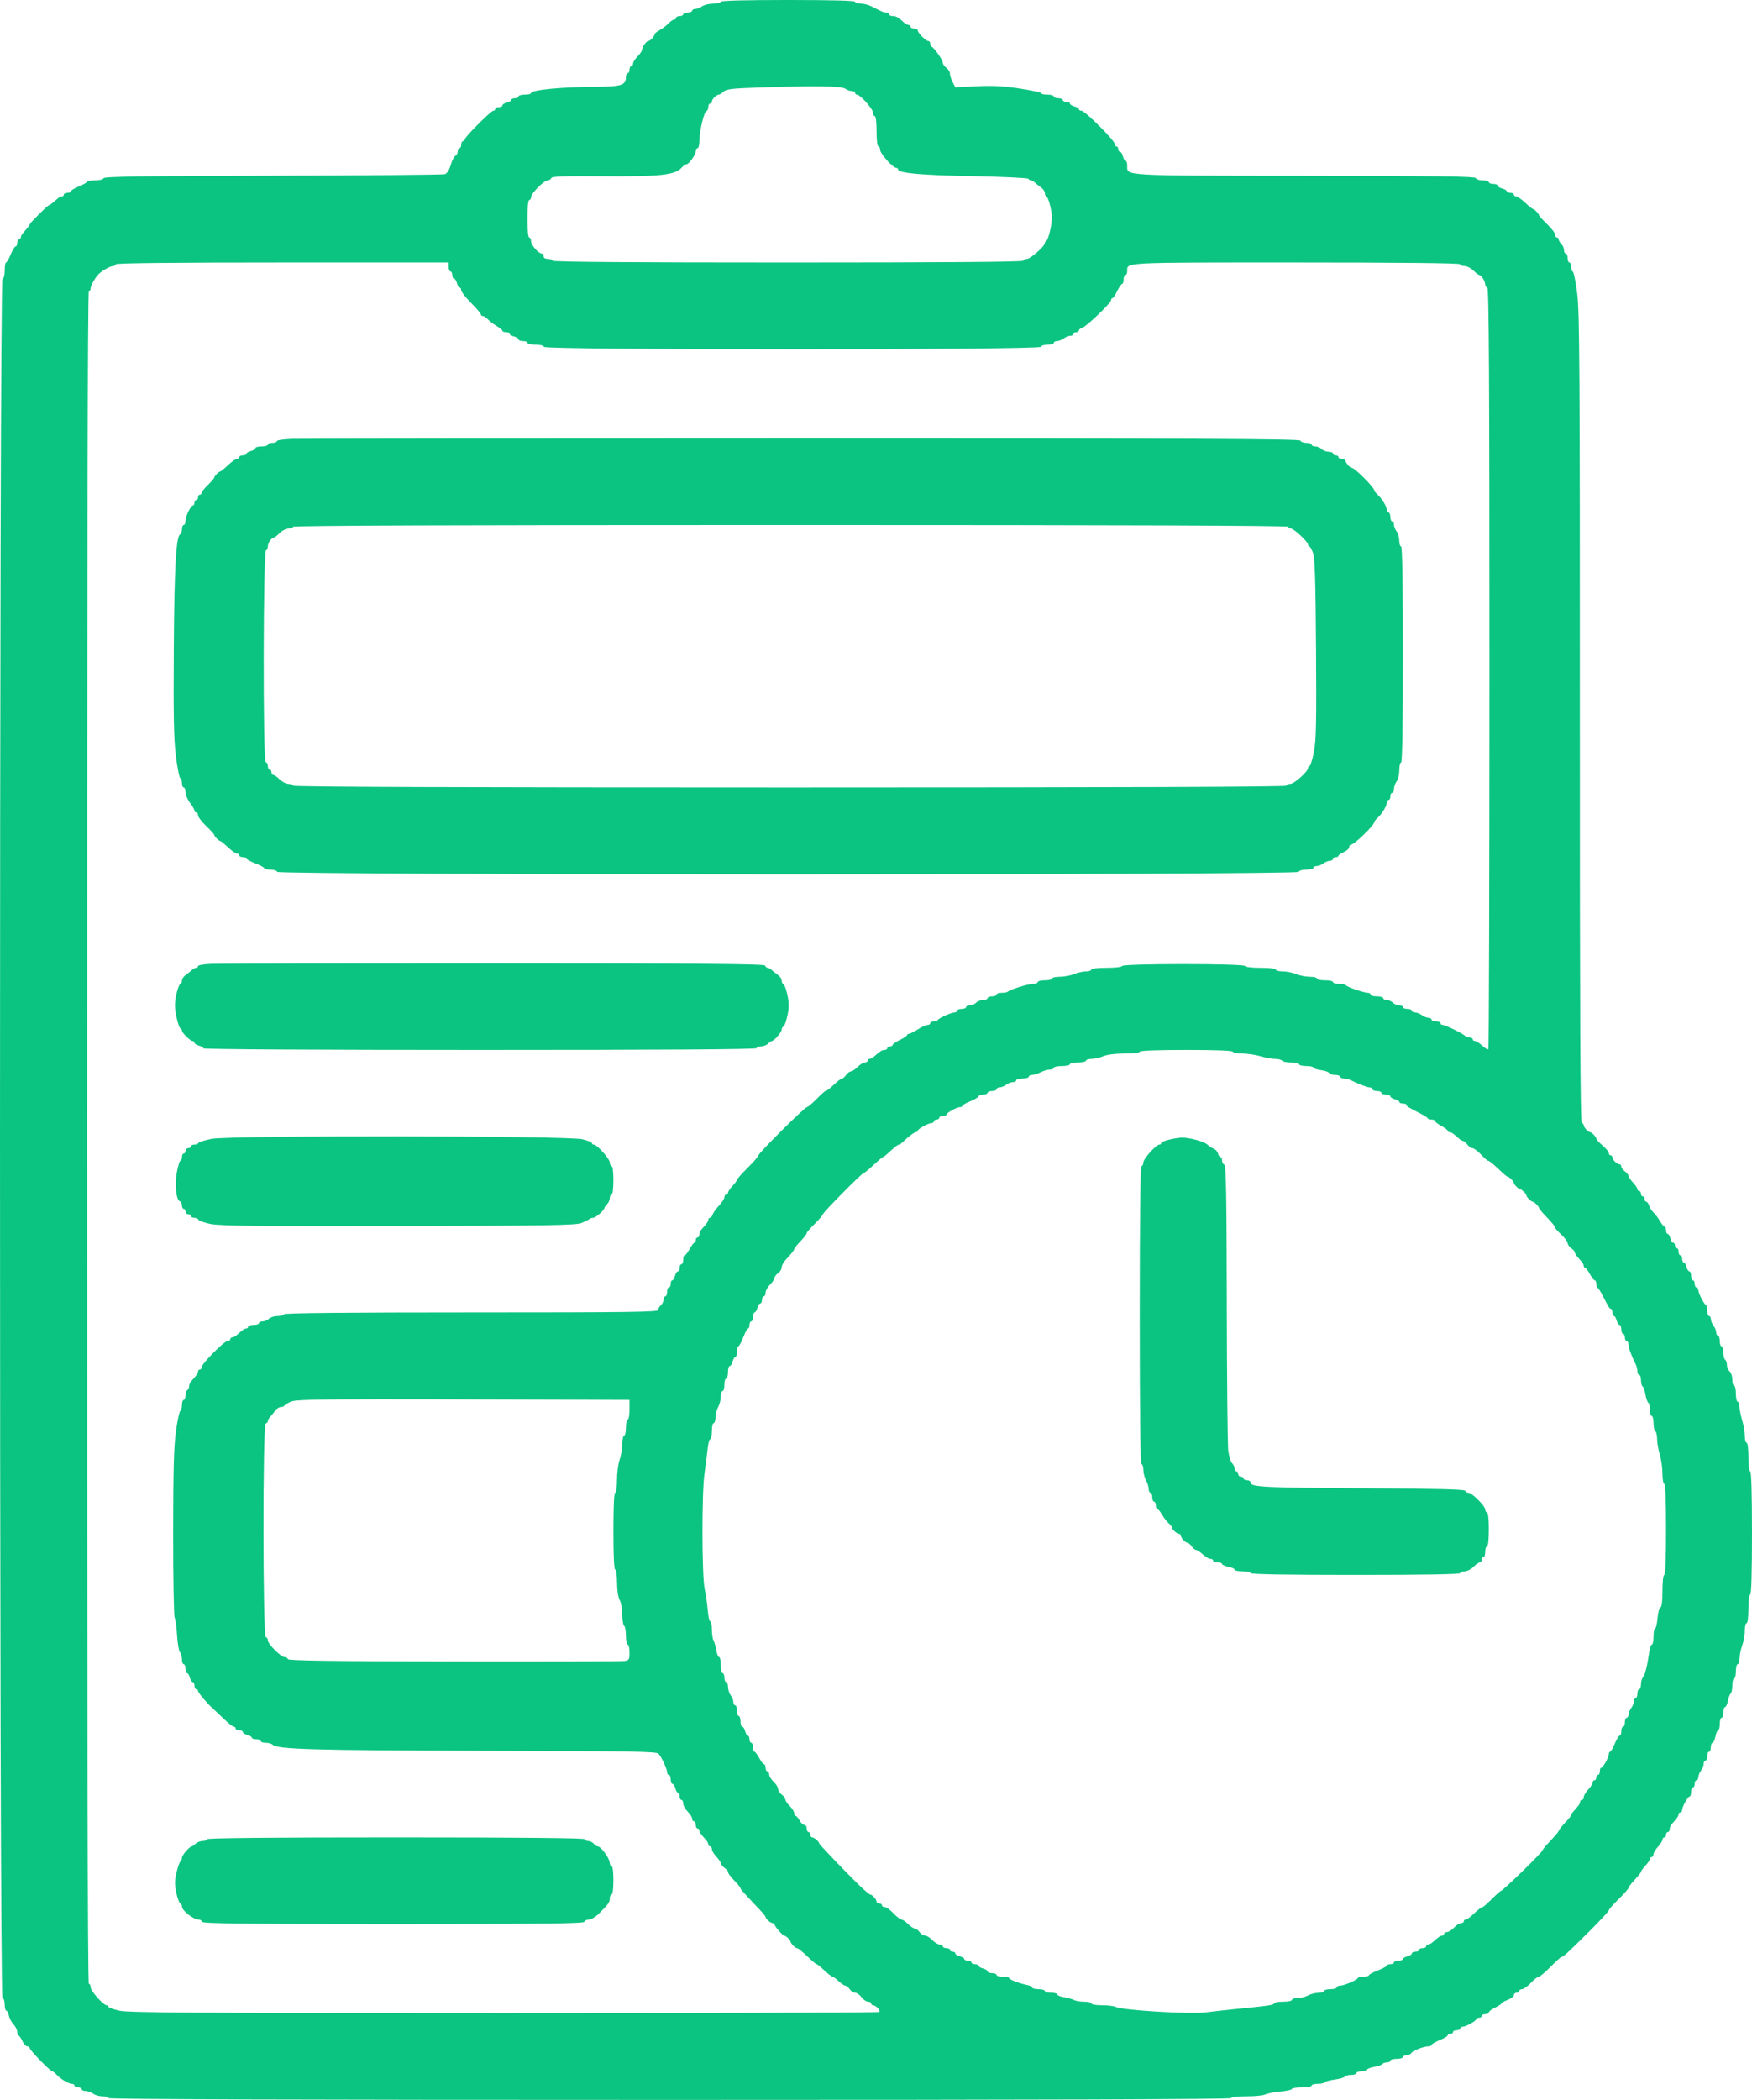 <svg width="121" height="145" viewBox="0 0 121 145" fill="none" xmlns="http://www.w3.org/2000/svg">
<path fill-rule="evenodd" clip-rule="evenodd" d="M49.782 0.123C49.782 0.191 49.545 0.248 49.257 0.251C48.968 0.253 48.623 0.336 48.491 0.435C48.359 0.535 48.151 0.616 48.028 0.616C47.904 0.616 47.804 0.672 47.804 0.74C47.804 0.808 47.665 0.863 47.495 0.863C47.325 0.863 47.186 0.919 47.186 0.986C47.186 1.054 47.074 1.11 46.938 1.11C46.802 1.11 46.691 1.165 46.691 1.233C46.691 1.301 46.628 1.356 46.551 1.356C46.473 1.356 46.292 1.481 46.148 1.634C46.003 1.786 45.733 1.99 45.546 2.086C45.36 2.182 45.207 2.311 45.207 2.372C45.207 2.504 44.892 2.836 44.766 2.836C44.638 2.836 44.35 3.241 44.346 3.427C44.343 3.515 44.203 3.726 44.033 3.895C43.863 4.065 43.724 4.284 43.724 4.383C43.724 4.481 43.668 4.562 43.6 4.562C43.532 4.562 43.476 4.673 43.476 4.809C43.476 4.944 43.421 5.055 43.353 5.055C43.285 5.055 43.229 5.17 43.229 5.311C43.229 5.883 42.934 5.979 41.136 5.992C38.747 6.009 36.676 6.211 36.676 6.426C36.676 6.486 36.481 6.535 36.243 6.535C36.005 6.535 35.81 6.59 35.81 6.658C35.81 6.726 35.699 6.781 35.563 6.781C35.427 6.781 35.316 6.831 35.316 6.891C35.316 6.952 35.177 7.036 35.007 7.079C34.837 7.121 34.698 7.211 34.698 7.277C34.698 7.344 34.586 7.398 34.45 7.398C34.314 7.398 34.203 7.453 34.203 7.521C34.203 7.589 34.144 7.645 34.072 7.645C33.908 7.645 32.101 9.457 32.101 9.621C32.101 9.687 32.046 9.741 31.978 9.741C31.91 9.741 31.854 9.852 31.854 9.987C31.854 10.123 31.798 10.234 31.73 10.234C31.662 10.234 31.607 10.339 31.607 10.467C31.607 10.596 31.537 10.727 31.452 10.76C31.367 10.793 31.223 11.074 31.131 11.385C31.025 11.743 30.875 11.979 30.724 12.027C30.592 12.069 25.246 12.115 18.844 12.13C9.898 12.15 7.193 12.191 7.155 12.305C7.126 12.391 6.875 12.453 6.559 12.453C6.259 12.453 6.012 12.495 6.012 12.546C6.012 12.597 5.762 12.741 5.456 12.866C5.15 12.992 4.9 13.144 4.9 13.205C4.9 13.266 4.789 13.316 4.653 13.316C4.517 13.316 4.405 13.372 4.405 13.44C4.405 13.507 4.346 13.563 4.273 13.563C4.2 13.563 4.063 13.632 3.968 13.717C3.61 14.037 3.425 14.179 3.366 14.179C3.286 14.179 2.056 15.405 2.056 15.485C2.056 15.544 1.913 15.729 1.593 16.086C1.507 16.181 1.438 16.317 1.438 16.39C1.438 16.463 1.382 16.522 1.314 16.522C1.246 16.522 1.191 16.633 1.191 16.769C1.191 16.904 1.141 17.015 1.079 17.015C1.018 17.015 0.865 17.265 0.739 17.57C0.614 17.875 0.469 18.124 0.418 18.125C0.367 18.125 0.325 18.37 0.325 18.67C0.325 18.996 0.263 19.235 0.171 19.265C-0.057 19.341 -0.057 137.866 0.171 137.941C0.256 137.969 0.325 138.182 0.325 138.414C0.325 138.646 0.374 138.835 0.433 138.835C0.493 138.835 0.572 138.988 0.61 139.174C0.648 139.361 0.794 139.636 0.935 139.785C1.076 139.935 1.191 140.171 1.191 140.309C1.191 140.448 1.233 140.561 1.284 140.561C1.336 140.561 1.451 140.728 1.542 140.931C1.632 141.135 1.785 141.301 1.881 141.301C1.977 141.301 2.056 141.358 2.056 141.428C2.056 141.568 3.476 143.027 3.612 143.027C3.658 143.027 3.786 143.126 3.896 143.246C4.177 143.553 4.732 143.89 4.957 143.89C5.062 143.89 5.147 143.946 5.147 144.014C5.147 144.081 5.258 144.137 5.395 144.137C5.531 144.137 5.642 144.192 5.642 144.26C5.642 144.328 5.767 144.385 5.92 144.387C6.073 144.39 6.306 144.473 6.438 144.572C6.57 144.672 6.862 144.753 7.087 144.753C7.312 144.753 7.496 144.809 7.496 144.877C7.496 144.959 20.5 145 46.258 145C72.017 145 85.02 144.959 85.02 144.877C85.02 144.804 85.456 144.753 86.079 144.753C86.662 144.753 87.246 144.696 87.378 144.625C87.51 144.555 87.979 144.464 88.421 144.423C88.862 144.382 89.224 144.3 89.224 144.242C89.224 144.184 89.53 144.137 89.904 144.137C90.278 144.137 90.584 144.081 90.584 144.014C90.584 143.946 90.775 143.89 91.01 143.89C91.243 143.89 91.465 143.842 91.501 143.783C91.538 143.724 91.845 143.64 92.183 143.595C92.522 143.55 92.833 143.459 92.874 143.394C92.914 143.328 93.111 143.274 93.311 143.274C93.511 143.274 93.675 143.218 93.675 143.151C93.675 143.083 93.842 143.027 94.046 143.027C94.25 143.027 94.417 142.977 94.417 142.915C94.417 142.853 94.639 142.765 94.911 142.719C95.183 142.673 95.436 142.585 95.475 142.523C95.513 142.461 95.652 142.411 95.784 142.411C95.916 142.411 96.024 142.355 96.024 142.287C96.024 142.22 96.219 142.164 96.457 142.164C96.695 142.164 96.89 142.109 96.89 142.041C96.89 141.973 96.998 141.918 97.131 141.918C97.263 141.918 97.416 141.848 97.471 141.763C97.579 141.593 98.331 141.301 98.66 141.301C98.775 141.301 98.868 141.257 98.868 141.203C98.868 141.149 99.118 141.002 99.424 140.876C99.73 140.75 99.981 140.6 99.981 140.543C99.981 140.485 100.064 140.438 100.166 140.438C100.268 140.438 100.352 140.382 100.352 140.315C100.352 140.247 100.463 140.191 100.599 140.191C100.735 140.191 100.846 140.136 100.846 140.068C100.846 140 100.925 139.945 101.022 139.945C101.242 139.945 101.957 139.545 101.958 139.421C101.959 139.37 102.043 139.328 102.145 139.328C102.247 139.328 102.33 139.273 102.33 139.205C102.33 139.137 102.441 139.082 102.577 139.082C102.713 139.082 102.825 139.025 102.825 138.956C102.825 138.887 103.019 138.738 103.257 138.625C103.495 138.512 103.69 138.385 103.69 138.342C103.69 138.299 103.885 138.188 104.123 138.095C104.361 138.002 104.556 137.853 104.556 137.764C104.556 137.675 104.639 137.602 104.741 137.602C104.843 137.602 104.927 137.547 104.927 137.479C104.927 137.411 105.014 137.355 105.12 137.355C105.227 137.355 105.498 137.161 105.722 136.924C105.947 136.687 106.194 136.492 106.273 136.492C106.351 136.492 106.717 136.187 107.085 135.814C107.453 135.441 107.788 135.136 107.829 135.136C107.955 135.136 108.233 134.882 109.698 133.427C110.474 132.657 111.109 131.975 111.109 131.912C111.109 131.848 111.415 131.498 111.789 131.134C112.163 130.77 112.469 130.423 112.469 130.364C112.469 130.304 112.663 130.05 112.901 129.798C113.139 129.546 113.334 129.298 113.334 129.247C113.334 129.196 113.473 129.004 113.643 128.821C113.813 128.638 113.952 128.431 113.952 128.36C113.952 128.289 114.008 128.231 114.076 128.231C114.144 128.231 114.2 128.146 114.2 128.041C114.2 127.936 114.339 127.701 114.509 127.518C114.679 127.335 114.818 127.116 114.818 127.03C114.818 126.945 114.874 126.875 114.942 126.875C115.01 126.875 115.065 126.792 115.065 126.69C115.065 126.588 115.121 126.505 115.189 126.505C115.257 126.505 115.312 126.418 115.312 126.311C115.312 126.205 115.382 126.04 115.467 125.946C115.834 125.538 115.931 125.398 115.931 125.277C115.931 125.207 115.986 125.149 116.054 125.149C116.122 125.149 116.178 125.07 116.178 124.974C116.178 124.754 116.579 124.041 116.703 124.04C116.754 124.039 116.796 123.9 116.796 123.731C116.796 123.561 116.852 123.423 116.92 123.423C116.988 123.423 117.043 123.312 117.043 123.176C117.043 123.04 117.099 122.929 117.167 122.929C117.235 122.929 117.292 122.832 117.295 122.714C117.297 122.595 117.38 122.39 117.48 122.259C117.58 122.127 117.662 121.919 117.662 121.796C117.662 121.674 117.717 121.573 117.785 121.573C117.853 121.573 117.909 121.434 117.909 121.265C117.909 121.095 117.965 120.957 118.033 120.957C118.101 120.957 118.156 120.818 118.156 120.648C118.156 120.479 118.209 120.34 118.274 120.34C118.339 120.34 118.429 120.146 118.474 119.909C118.518 119.671 118.604 119.477 118.665 119.477C118.725 119.477 118.774 119.283 118.774 119.045C118.774 118.808 118.83 118.614 118.898 118.614C118.966 118.614 119.022 118.447 119.022 118.244C119.022 118.041 119.075 117.874 119.14 117.874C119.205 117.874 119.294 117.679 119.339 117.441C119.384 117.203 119.47 116.978 119.53 116.941C119.591 116.904 119.64 116.655 119.64 116.387C119.64 116.12 119.696 115.901 119.764 115.901C119.832 115.901 119.887 115.679 119.887 115.408C119.887 115.137 119.943 114.915 120.011 114.915C120.079 114.915 120.137 114.735 120.14 114.514C120.143 114.294 120.226 113.892 120.324 113.62C120.421 113.349 120.503 112.891 120.504 112.603C120.505 112.315 120.561 112.079 120.629 112.079C120.701 112.079 120.753 111.668 120.753 111.093C120.753 110.517 120.804 110.106 120.876 110.106C120.956 110.106 121 108.606 121 105.852C121 103.099 120.956 101.599 120.876 101.599C120.804 101.599 120.753 101.188 120.753 100.612C120.753 100.037 120.701 99.626 120.629 99.626C120.561 99.626 120.505 99.413 120.505 99.152C120.505 98.892 120.423 98.406 120.321 98.073C120.22 97.74 120.137 97.316 120.136 97.129C120.135 96.942 120.079 96.79 120.011 96.79C119.943 96.79 119.887 96.54 119.887 96.235C119.887 95.93 119.832 95.68 119.764 95.68C119.696 95.68 119.64 95.493 119.64 95.264C119.64 95.035 119.556 94.778 119.454 94.694C119.352 94.609 119.269 94.412 119.269 94.255C119.269 94.097 119.213 93.934 119.145 93.892C119.077 93.85 119.022 93.625 119.022 93.392C119.022 93.159 118.966 92.968 118.898 92.968C118.83 92.968 118.774 92.801 118.774 92.598C118.774 92.394 118.719 92.228 118.651 92.228C118.583 92.228 118.527 92.127 118.527 92.005C118.527 91.882 118.445 91.674 118.346 91.543C118.246 91.411 118.162 91.206 118.16 91.087C118.158 90.969 118.101 90.872 118.033 90.872C117.965 90.872 117.909 90.71 117.909 90.512C117.909 90.314 117.867 90.134 117.816 90.111C117.682 90.052 117.291 89.28 117.291 89.074C117.291 88.978 117.235 88.899 117.167 88.899C117.099 88.899 117.043 88.788 117.043 88.652C117.043 88.517 116.988 88.406 116.92 88.406C116.852 88.406 116.796 88.267 116.796 88.097C116.796 87.928 116.742 87.789 116.675 87.789C116.608 87.789 116.519 87.65 116.476 87.481C116.433 87.311 116.349 87.173 116.288 87.173C116.228 87.173 116.178 87.062 116.178 86.926C116.178 86.79 116.122 86.679 116.054 86.679C115.986 86.679 115.931 86.569 115.931 86.433C115.931 86.297 115.875 86.186 115.807 86.186C115.739 86.186 115.683 86.103 115.683 86.001C115.683 85.9 115.629 85.816 115.562 85.816C115.495 85.816 115.406 85.678 115.363 85.508C115.321 85.338 115.236 85.2 115.175 85.2C115.115 85.2 115.065 85.089 115.065 84.953C115.065 84.818 115.022 84.707 114.968 84.707C114.915 84.707 114.766 84.526 114.637 84.306C114.508 84.085 114.309 83.822 114.195 83.72C114.081 83.618 113.948 83.41 113.9 83.258C113.852 83.105 113.76 82.98 113.697 82.98C113.633 82.98 113.581 82.897 113.581 82.796C113.581 82.694 113.526 82.611 113.458 82.611C113.39 82.611 113.334 82.527 113.334 82.426C113.334 82.324 113.279 82.241 113.211 82.241C113.143 82.241 113.087 82.183 113.087 82.112C113.087 82.041 112.948 81.834 112.778 81.651C112.608 81.468 112.469 81.261 112.469 81.19C112.469 81.12 112.357 80.982 112.221 80.884C112.085 80.787 111.974 80.636 111.974 80.549C111.974 80.462 111.915 80.391 111.842 80.391C111.67 80.391 111.356 80.078 111.356 79.907C111.356 79.834 111.3 79.775 111.232 79.775C111.164 79.775 111.109 79.705 111.109 79.619C111.109 79.534 110.915 79.298 110.679 79.095C110.442 78.893 110.247 78.681 110.246 78.625C110.243 78.504 109.923 78.172 109.81 78.172C109.686 78.172 109.378 77.833 109.378 77.698C109.378 77.631 109.316 77.555 109.242 77.531C109.143 77.498 109.107 69.779 109.111 49.624C109.115 25.579 109.09 21.56 108.93 20.283C108.828 19.469 108.692 18.785 108.628 18.762C108.564 18.739 108.512 18.587 108.512 18.423C108.512 18.259 108.456 18.125 108.388 18.125C108.32 18.125 108.265 17.986 108.265 17.817C108.265 17.647 108.209 17.509 108.141 17.509C108.073 17.509 108.018 17.401 108.018 17.271C108.018 17.14 107.934 16.95 107.832 16.848C107.73 16.746 107.647 16.604 107.647 16.531C107.647 16.458 107.591 16.399 107.523 16.399C107.455 16.399 107.399 16.309 107.399 16.199C107.399 16.089 107.149 15.76 106.843 15.468C106.537 15.175 106.287 14.901 106.287 14.857C106.287 14.759 105.959 14.426 105.863 14.426C105.824 14.426 105.586 14.232 105.334 13.995C105.081 13.757 104.803 13.563 104.715 13.563C104.627 13.563 104.556 13.507 104.556 13.44C104.556 13.372 104.444 13.316 104.308 13.316C104.172 13.316 104.061 13.267 104.061 13.206C104.061 13.146 103.922 13.062 103.752 13.019C103.582 12.976 103.443 12.887 103.443 12.821C103.443 12.754 103.304 12.7 103.134 12.7C102.964 12.7 102.825 12.644 102.825 12.576C102.825 12.509 102.634 12.453 102.402 12.453C102.17 12.453 101.957 12.384 101.929 12.3C101.888 12.18 99.371 12.145 90.141 12.137C77.335 12.126 77.849 12.155 77.849 11.437C77.849 11.25 77.799 11.097 77.739 11.097C77.678 11.097 77.593 10.958 77.551 10.789C77.508 10.619 77.419 10.48 77.352 10.48C77.285 10.48 77.231 10.397 77.231 10.296C77.231 10.194 77.175 10.111 77.107 10.111C77.039 10.111 76.983 10.031 76.983 9.934C76.983 9.7 74.929 7.645 74.694 7.645C74.593 7.645 74.51 7.595 74.51 7.535C74.51 7.474 74.371 7.39 74.201 7.347C74.031 7.305 73.892 7.215 73.892 7.149C73.892 7.082 73.781 7.028 73.645 7.028C73.509 7.028 73.398 6.973 73.398 6.905C73.398 6.837 73.259 6.781 73.089 6.781C72.919 6.781 72.779 6.726 72.779 6.658C72.779 6.59 72.585 6.535 72.347 6.535C72.109 6.535 71.914 6.491 71.914 6.437C71.914 6.383 71.239 6.236 70.413 6.111C69.277 5.938 68.555 5.9 67.446 5.956L65.979 6.029L65.794 5.672C65.692 5.475 65.608 5.213 65.608 5.089C65.608 4.965 65.497 4.783 65.361 4.685C65.225 4.588 65.114 4.428 65.114 4.331C65.114 4.15 64.523 3.301 64.346 3.226C64.292 3.204 64.248 3.107 64.248 3.011C64.248 2.914 64.19 2.836 64.119 2.836C63.951 2.836 63.383 2.269 63.383 2.102C63.383 2.031 63.271 1.973 63.135 1.973C62.999 1.973 62.888 1.917 62.888 1.849C62.888 1.782 62.829 1.726 62.756 1.726C62.683 1.726 62.546 1.657 62.451 1.572C62.011 1.178 61.893 1.11 61.657 1.11C61.518 1.11 61.404 1.054 61.404 0.986C61.404 0.919 61.32 0.863 61.217 0.863C61.029 0.863 60.927 0.821 60.211 0.449C59.996 0.338 59.648 0.247 59.438 0.247C59.227 0.247 59.055 0.191 59.055 0.123C59.055 0.043 57.427 0 54.419 0C51.41 0 49.782 0.043 49.782 0.123ZM58.372 6.123C58.506 6.214 58.715 6.288 58.836 6.288C58.956 6.288 59.055 6.344 59.055 6.412C59.055 6.479 59.113 6.535 59.184 6.535C59.409 6.535 60.292 7.522 60.292 7.773C60.292 7.906 60.347 8.014 60.415 8.014C60.488 8.014 60.539 8.446 60.539 9.062C60.539 9.679 60.59 10.111 60.663 10.111C60.731 10.111 60.786 10.219 60.786 10.352C60.786 10.604 61.669 11.59 61.894 11.59C61.965 11.59 62.023 11.636 62.023 11.692C62.023 11.952 63.54 12.092 67.14 12.163C69.256 12.205 71.005 12.287 71.028 12.346C71.051 12.405 71.124 12.453 71.191 12.453C71.258 12.453 71.386 12.523 71.475 12.607C71.564 12.692 71.754 12.843 71.899 12.943C72.043 13.043 72.161 13.218 72.161 13.333C72.161 13.448 72.217 13.561 72.285 13.584C72.353 13.606 72.476 13.943 72.558 14.332C72.675 14.892 72.673 15.199 72.547 15.811C72.46 16.236 72.337 16.602 72.275 16.625C72.212 16.648 72.161 16.719 72.161 16.784C72.161 17 71.165 17.878 70.92 17.878C70.787 17.878 70.678 17.934 70.678 18.002C70.678 18.083 65.175 18.125 54.419 18.125C43.662 18.125 38.16 18.083 38.16 18.002C38.16 17.934 38.021 17.878 37.851 17.878C37.658 17.878 37.541 17.808 37.541 17.694C37.541 17.592 37.483 17.509 37.412 17.509C37.187 17.509 36.676 16.913 36.676 16.651C36.676 16.512 36.62 16.399 36.552 16.399C36.478 16.399 36.429 15.885 36.429 15.104C36.429 14.323 36.478 13.809 36.552 13.809C36.62 13.809 36.676 13.72 36.676 13.61C36.676 13.357 37.574 12.453 37.826 12.453C37.93 12.453 38.039 12.384 38.067 12.299C38.107 12.18 38.925 12.151 41.694 12.171C45.549 12.2 46.634 12.082 47.064 11.588C47.181 11.453 47.336 11.344 47.408 11.344C47.583 11.344 48.051 10.679 48.051 10.431C48.051 10.322 48.107 10.234 48.175 10.234C48.243 10.234 48.3 9.998 48.303 9.71C48.308 9.039 48.622 7.722 48.789 7.667C48.859 7.643 48.917 7.518 48.917 7.388C48.917 7.258 48.972 7.151 49.04 7.151C49.108 7.151 49.164 7.092 49.164 7.019C49.164 6.853 49.477 6.535 49.641 6.535C49.709 6.535 49.858 6.441 49.973 6.327C50.147 6.154 50.554 6.106 52.424 6.042C56.236 5.912 58.098 5.937 58.372 6.123ZM30.988 18.433C30.988 18.603 31.044 18.741 31.112 18.741C31.18 18.741 31.236 18.852 31.236 18.988C31.236 19.124 31.29 19.235 31.357 19.235C31.424 19.235 31.513 19.373 31.556 19.543C31.599 19.712 31.683 19.851 31.744 19.851C31.804 19.851 31.854 19.937 31.854 20.041C31.854 20.146 32.16 20.539 32.534 20.915C32.908 21.291 33.214 21.65 33.214 21.712C33.214 21.773 33.277 21.824 33.354 21.824C33.431 21.824 33.584 21.925 33.694 22.049C33.804 22.172 34.075 22.378 34.296 22.507C34.517 22.635 34.698 22.784 34.698 22.837C34.698 22.89 34.809 22.934 34.945 22.934C35.081 22.934 35.192 22.983 35.192 23.044C35.192 23.104 35.331 23.188 35.501 23.231C35.671 23.273 35.81 23.363 35.81 23.429C35.81 23.496 35.95 23.55 36.12 23.55C36.29 23.55 36.429 23.606 36.429 23.674C36.429 23.741 36.675 23.797 36.975 23.797C37.302 23.797 37.542 23.859 37.572 23.951C37.647 24.173 71.811 24.168 71.885 23.946C71.912 23.864 72.125 23.797 72.357 23.797C72.589 23.797 72.779 23.741 72.779 23.674C72.779 23.606 72.88 23.55 73.003 23.55C73.126 23.55 73.335 23.469 73.467 23.369C73.599 23.27 73.804 23.186 73.923 23.184C74.042 23.182 74.14 23.125 74.14 23.057C74.14 22.989 74.223 22.934 74.325 22.934C74.427 22.934 74.51 22.882 74.51 22.819C74.51 22.755 74.62 22.669 74.754 22.627C75.048 22.534 76.736 20.915 76.736 20.725C76.736 20.651 76.778 20.59 76.829 20.59C76.88 20.589 77.028 20.367 77.158 20.096C77.288 19.826 77.441 19.605 77.498 19.605C77.555 19.605 77.602 19.466 77.602 19.296C77.602 19.127 77.657 18.988 77.725 18.988C77.793 18.988 77.849 18.873 77.849 18.733C77.849 18.099 77.355 18.125 89.524 18.125C96.99 18.125 100.846 18.167 100.846 18.248C100.846 18.316 100.983 18.372 101.15 18.372C101.317 18.372 101.592 18.51 101.762 18.68C101.932 18.849 102.11 18.988 102.156 18.988C102.296 18.988 102.569 19.405 102.573 19.625C102.576 19.738 102.642 19.852 102.722 19.879C102.832 19.915 102.867 26.235 102.867 46.15C102.868 60.574 102.834 72.408 102.793 72.45C102.751 72.491 102.561 72.381 102.37 72.204C102.18 72.028 101.953 71.883 101.868 71.883C101.782 71.883 101.712 71.828 101.712 71.76C101.712 71.692 101.605 71.637 101.475 71.637C101.344 71.637 101.219 71.595 101.197 71.544C101.142 71.421 99.833 70.774 99.639 70.774C99.555 70.774 99.486 70.718 99.486 70.65C99.486 70.583 99.347 70.527 99.177 70.527C99.007 70.527 98.868 70.472 98.868 70.404C98.868 70.336 98.771 70.279 98.652 70.277C98.533 70.275 98.327 70.191 98.195 70.092C98.063 69.992 97.855 69.911 97.732 69.911C97.609 69.911 97.508 69.855 97.508 69.787C97.508 69.72 97.369 69.664 97.199 69.664C97.029 69.664 96.89 69.609 96.89 69.541C96.89 69.473 96.775 69.418 96.634 69.418C96.493 69.418 96.294 69.334 96.192 69.233C96.09 69.131 95.899 69.048 95.768 69.048C95.637 69.048 95.53 68.992 95.53 68.924C95.53 68.856 95.335 68.801 95.097 68.801C94.859 68.801 94.664 68.746 94.664 68.678C94.664 68.61 94.574 68.554 94.464 68.554C94.188 68.554 93.004 68.144 92.954 68.03C92.931 67.98 92.722 67.938 92.49 67.938C92.258 67.938 92.068 67.882 92.068 67.815C92.068 67.747 91.817 67.691 91.511 67.691C91.205 67.691 90.955 67.636 90.955 67.568C90.955 67.5 90.731 67.445 90.456 67.445C90.182 67.445 89.758 67.362 89.514 67.26C89.27 67.158 88.854 67.075 88.591 67.075C88.327 67.075 88.111 67.019 88.111 66.951C88.111 66.879 87.682 66.828 87.07 66.828C86.473 66.828 86.012 66.775 85.988 66.703C85.93 66.529 77.558 66.528 77.499 66.702C77.475 66.775 77.016 66.828 76.417 66.828C75.805 66.828 75.376 66.879 75.376 66.951C75.376 67.019 75.207 67.075 75.001 67.075C74.795 67.075 74.426 67.158 74.182 67.26C73.938 67.362 73.495 67.445 73.197 67.445C72.9 67.445 72.656 67.5 72.656 67.568C72.656 67.636 72.433 67.691 72.161 67.691C71.889 67.691 71.667 67.747 71.667 67.815C71.667 67.882 71.514 67.94 71.327 67.942C70.984 67.946 69.752 68.327 69.604 68.475C69.56 68.519 69.366 68.554 69.173 68.554C68.981 68.554 68.823 68.61 68.823 68.678C68.823 68.746 68.684 68.801 68.514 68.801C68.344 68.801 68.205 68.856 68.205 68.924C68.205 68.992 68.07 69.048 67.904 69.048C67.739 69.048 67.521 69.131 67.419 69.233C67.317 69.334 67.118 69.418 66.977 69.418C66.836 69.418 66.721 69.473 66.721 69.541C66.721 69.609 66.582 69.664 66.412 69.664C66.242 69.664 66.103 69.72 66.103 69.787C66.103 69.855 66.021 69.911 65.922 69.911C65.698 69.911 64.82 70.308 64.763 70.435C64.741 70.486 64.616 70.527 64.485 70.527C64.355 70.527 64.248 70.583 64.248 70.65C64.248 70.718 64.164 70.774 64.06 70.774C63.957 70.774 63.652 70.912 63.383 71.082C63.113 71.252 62.836 71.39 62.767 71.39C62.698 71.39 62.64 71.432 62.639 71.483C62.639 71.534 62.416 71.681 62.145 71.811C61.874 71.941 61.652 72.093 61.652 72.15C61.652 72.207 61.568 72.253 61.466 72.253C61.364 72.253 61.281 72.309 61.281 72.377C61.281 72.445 61.195 72.5 61.09 72.5C60.912 72.5 60.787 72.579 60.358 72.962C60.263 73.047 60.126 73.117 60.053 73.117C59.98 73.117 59.921 73.172 59.921 73.24C59.921 73.308 59.835 73.363 59.73 73.363C59.625 73.363 59.4 73.502 59.23 73.671C59.059 73.841 58.852 73.98 58.768 73.98C58.684 73.98 58.535 74.091 58.437 74.226C58.339 74.362 58.213 74.473 58.157 74.473C58.101 74.473 57.921 74.598 57.757 74.75C57.306 75.171 57.095 75.336 57.009 75.336C56.966 75.336 56.688 75.586 56.391 75.891C56.093 76.196 55.795 76.446 55.729 76.446C55.574 76.446 52.379 79.626 52.379 79.781C52.379 79.845 52.045 80.231 51.637 80.638C51.229 81.045 50.895 81.42 50.895 81.471C50.895 81.523 50.756 81.715 50.586 81.897C50.416 82.08 50.277 82.288 50.277 82.359C50.277 82.429 50.221 82.487 50.153 82.487C50.085 82.487 50.029 82.571 50.029 82.673C50.029 82.776 49.864 83.032 49.662 83.243C49.46 83.453 49.262 83.73 49.221 83.858C49.18 83.986 49.095 84.09 49.032 84.09C48.968 84.09 48.917 84.148 48.917 84.219C48.917 84.34 48.82 84.479 48.453 84.887C48.368 84.982 48.298 85.146 48.298 85.253C48.298 85.359 48.243 85.446 48.175 85.446C48.107 85.446 48.051 85.53 48.051 85.631C48.051 85.733 48.008 85.816 47.956 85.816C47.903 85.816 47.755 86.01 47.627 86.248C47.499 86.485 47.347 86.679 47.29 86.679C47.232 86.679 47.186 86.818 47.186 86.988C47.186 87.157 47.13 87.296 47.062 87.296C46.994 87.296 46.938 87.407 46.938 87.543C46.938 87.678 46.884 87.789 46.817 87.789C46.75 87.789 46.661 87.928 46.618 88.097C46.575 88.267 46.491 88.406 46.43 88.406C46.37 88.406 46.32 88.517 46.32 88.652C46.32 88.788 46.264 88.899 46.196 88.899C46.128 88.899 46.073 89.037 46.073 89.207C46.073 89.377 46.017 89.515 45.949 89.515C45.881 89.515 45.825 89.62 45.825 89.747C45.825 89.874 45.742 90.047 45.64 90.132C45.538 90.216 45.455 90.362 45.455 90.455C45.455 90.598 43.426 90.625 32.534 90.625C24.003 90.625 19.613 90.667 19.613 90.748C19.613 90.816 19.423 90.872 19.189 90.872C18.956 90.872 18.682 90.955 18.58 91.057C18.478 91.158 18.279 91.242 18.138 91.242C17.998 91.242 17.882 91.297 17.882 91.365C17.882 91.433 17.715 91.488 17.512 91.488C17.307 91.488 17.14 91.544 17.14 91.611C17.14 91.679 17.082 91.735 17.012 91.735C16.89 91.735 16.751 91.831 16.341 92.197C16.247 92.282 16.11 92.351 16.037 92.351C15.964 92.351 15.904 92.407 15.904 92.475C15.904 92.542 15.818 92.598 15.712 92.598C15.481 92.598 13.926 94.173 13.926 94.407C13.926 94.497 13.87 94.571 13.802 94.571C13.734 94.571 13.678 94.628 13.678 94.699C13.678 94.82 13.582 94.96 13.215 95.368C13.13 95.462 13.06 95.623 13.06 95.726C13.06 95.828 13.005 95.947 12.937 95.989C12.869 96.03 12.813 96.2 12.813 96.366C12.813 96.531 12.757 96.667 12.689 96.667C12.621 96.667 12.566 96.829 12.566 97.026C12.566 97.224 12.515 97.404 12.453 97.427C12.391 97.45 12.255 98.078 12.152 98.824C12.007 99.871 11.963 101.475 11.96 105.838C11.958 108.949 12.003 111.584 12.061 111.694C12.119 111.804 12.195 112.357 12.229 112.922C12.263 113.488 12.353 114.012 12.428 114.088C12.504 114.163 12.566 114.38 12.566 114.57C12.566 114.76 12.621 114.915 12.689 114.915C12.757 114.915 12.813 115.054 12.813 115.223C12.813 115.393 12.863 115.531 12.923 115.531C12.984 115.531 13.069 115.67 13.111 115.84C13.154 116.009 13.243 116.148 13.31 116.148C13.377 116.148 13.431 116.259 13.431 116.395C13.431 116.53 13.487 116.641 13.555 116.641C13.623 116.641 13.678 116.695 13.678 116.76C13.678 116.873 14.294 117.613 14.643 117.918C14.731 117.996 15.076 118.323 15.409 118.645C15.743 118.967 16.074 119.23 16.145 119.23C16.217 119.23 16.275 119.286 16.275 119.354C16.275 119.422 16.386 119.477 16.522 119.477C16.658 119.477 16.77 119.531 16.77 119.598C16.77 119.664 16.909 119.754 17.079 119.796C17.249 119.839 17.388 119.923 17.388 119.984C17.388 120.044 17.527 120.094 17.697 120.094C17.867 120.094 18.006 120.149 18.006 120.217C18.006 120.285 18.162 120.34 18.352 120.34C18.543 120.34 18.761 120.403 18.838 120.479C19.151 120.792 21.703 120.864 33.294 120.889C43.49 120.911 45.332 120.941 45.473 121.09C45.687 121.314 46.073 122.143 46.073 122.379C46.073 122.478 46.128 122.56 46.196 122.56C46.264 122.56 46.32 122.698 46.32 122.868C46.32 123.037 46.375 123.176 46.441 123.176C46.508 123.176 46.597 123.315 46.64 123.484C46.683 123.654 46.767 123.793 46.828 123.793C46.889 123.793 46.938 123.903 46.938 124.039C46.938 124.175 46.994 124.286 47.062 124.286C47.13 124.286 47.186 124.399 47.186 124.538C47.186 124.677 47.325 124.929 47.495 125.098C47.665 125.268 47.804 125.487 47.804 125.586C47.804 125.685 47.859 125.765 47.927 125.765C47.995 125.765 48.051 125.876 48.051 126.012C48.051 126.148 48.107 126.259 48.175 126.259C48.243 126.259 48.298 126.316 48.298 126.387C48.298 126.508 48.395 126.647 48.762 127.055C48.847 127.15 48.917 127.287 48.917 127.359C48.917 127.432 48.972 127.492 49.04 127.492C49.108 127.492 49.164 127.577 49.164 127.682C49.164 127.787 49.303 128.022 49.473 128.205C49.643 128.387 49.782 128.595 49.782 128.665C49.782 128.736 49.893 128.873 50.029 128.971C50.165 129.069 50.277 129.194 50.277 129.25C50.277 129.358 50.419 129.545 50.864 130.02C51.017 130.183 51.142 130.348 51.142 130.387C51.142 130.452 51.406 130.746 52.471 131.869C52.692 132.101 52.873 132.325 52.873 132.367C52.873 132.491 53.218 132.793 53.359 132.793C53.432 132.793 53.492 132.835 53.492 132.886C53.492 133.011 54.054 133.656 54.164 133.656C54.273 133.656 54.604 133.981 54.604 134.088C54.604 134.189 54.933 134.52 55.033 134.52C55.126 134.52 55.352 134.704 55.905 135.229C56.137 135.449 56.359 135.629 56.398 135.629C56.438 135.629 56.604 135.754 56.767 135.907C57.211 136.321 57.429 136.492 57.51 136.492C57.55 136.492 57.732 136.631 57.916 136.801C58.099 136.97 58.307 137.109 58.378 137.109C58.448 137.109 58.586 137.22 58.684 137.355C58.782 137.491 58.954 137.602 59.065 137.602C59.177 137.602 59.372 137.741 59.5 137.91C59.628 138.08 59.83 138.219 59.95 138.219C60.07 138.219 60.168 138.274 60.168 138.342C60.168 138.41 60.228 138.465 60.3 138.465C60.49 138.465 60.831 138.831 60.733 138.929C60.688 138.974 49.039 139.01 34.846 139.01C13.716 139.009 8.902 138.979 8.269 138.844C7.844 138.753 7.496 138.63 7.496 138.572C7.496 138.513 7.439 138.465 7.368 138.465C7.143 138.465 6.26 137.478 6.26 137.227C6.26 137.094 6.204 136.986 6.136 136.986C6.054 136.986 6.013 117.422 6.013 78.542C6.013 39.661 6.054 20.098 6.136 20.098C6.204 20.098 6.26 20.013 6.26 19.909C6.26 19.721 6.573 19.166 6.815 18.925C7.056 18.684 7.613 18.372 7.801 18.372C7.906 18.372 7.991 18.316 7.991 18.248C7.991 18.167 11.906 18.125 19.49 18.125H30.988V18.433ZM20.139 30.306C19.578 30.326 19.119 30.395 19.119 30.46C19.119 30.525 18.98 30.578 18.81 30.578C18.64 30.578 18.501 30.634 18.501 30.701C18.501 30.769 18.306 30.825 18.068 30.825C17.83 30.825 17.635 30.879 17.635 30.946C17.635 31.012 17.496 31.102 17.326 31.144C17.156 31.187 17.017 31.271 17.017 31.331C17.017 31.392 16.906 31.441 16.77 31.441C16.634 31.441 16.522 31.497 16.522 31.565C16.522 31.632 16.451 31.688 16.363 31.688C16.275 31.688 15.996 31.882 15.744 32.12C15.492 32.357 15.254 32.551 15.215 32.551C15.118 32.551 14.791 32.885 14.791 32.984C14.791 33.028 14.597 33.253 14.359 33.484C14.121 33.714 13.926 33.959 13.926 34.028C13.926 34.097 13.87 34.154 13.802 34.154C13.734 34.154 13.678 34.237 13.678 34.339C13.678 34.441 13.623 34.524 13.555 34.524C13.487 34.524 13.431 34.607 13.431 34.709C13.431 34.81 13.389 34.894 13.338 34.894C13.181 34.896 12.813 35.637 12.813 35.952C12.813 36.116 12.757 36.25 12.689 36.25C12.621 36.25 12.566 36.384 12.566 36.548C12.566 36.712 12.515 36.864 12.452 36.887C12.161 36.992 12.04 39.127 12.003 44.819C11.973 49.5 12.004 51.047 12.149 52.217C12.25 53.031 12.386 53.715 12.45 53.738C12.514 53.761 12.566 53.913 12.566 54.077C12.566 54.241 12.621 54.375 12.689 54.375C12.757 54.375 12.813 54.522 12.813 54.703C12.813 54.883 12.952 55.212 13.122 55.434C13.292 55.656 13.431 55.897 13.431 55.97C13.431 56.042 13.487 56.101 13.555 56.101C13.623 56.101 13.678 56.191 13.678 56.301C13.678 56.411 13.929 56.74 14.235 57.032C14.541 57.325 14.791 57.599 14.791 57.643C14.791 57.741 15.119 58.074 15.215 58.074C15.254 58.074 15.492 58.268 15.744 58.505C15.996 58.743 16.275 58.937 16.363 58.937C16.451 58.937 16.522 58.993 16.522 59.06C16.522 59.128 16.634 59.184 16.77 59.184C16.906 59.184 17.017 59.227 17.017 59.28C17.017 59.333 17.295 59.484 17.635 59.615C17.975 59.747 18.253 59.898 18.253 59.951C18.253 60.004 18.443 60.047 18.676 60.047C18.908 60.047 19.121 60.116 19.15 60.201C19.226 60.428 89.612 60.428 89.688 60.201C89.717 60.113 89.946 60.047 90.223 60.047C90.49 60.047 90.708 59.991 90.708 59.923C90.708 59.856 90.808 59.8 90.931 59.8C91.054 59.8 91.263 59.719 91.395 59.619C91.527 59.52 91.732 59.436 91.851 59.434C91.97 59.432 92.068 59.375 92.068 59.307C92.068 59.239 92.151 59.184 92.253 59.184C92.355 59.184 92.439 59.142 92.439 59.09C92.439 59.039 92.606 58.924 92.81 58.834C93.014 58.743 93.18 58.591 93.18 58.495C93.18 58.399 93.239 58.321 93.31 58.321C93.537 58.321 94.912 56.988 94.912 56.768C94.912 56.722 95.01 56.595 95.131 56.486C95.439 56.206 95.777 55.652 95.777 55.427C95.777 55.323 95.833 55.238 95.901 55.238C95.969 55.238 96.024 55.127 96.024 54.992C96.024 54.856 96.08 54.745 96.148 54.745C96.216 54.745 96.273 54.62 96.275 54.468C96.278 54.315 96.361 54.082 96.461 53.951C96.561 53.819 96.642 53.472 96.642 53.18C96.642 52.888 96.698 52.649 96.766 52.649C96.847 52.649 96.89 50.08 96.89 45.189C96.89 40.298 96.847 37.73 96.766 37.73C96.698 37.73 96.641 37.549 96.638 37.329C96.636 37.108 96.553 36.82 96.453 36.689C96.353 36.557 96.272 36.349 96.272 36.226C96.272 36.104 96.216 36.003 96.148 36.003C96.08 36.003 96.024 35.865 96.024 35.695C96.024 35.526 95.969 35.387 95.901 35.387C95.833 35.387 95.777 35.302 95.777 35.198C95.777 34.973 95.439 34.419 95.131 34.139C95.01 34.03 94.912 33.903 94.912 33.857C94.912 33.654 93.565 32.304 93.362 32.304C93.237 32.304 92.933 31.962 92.933 31.82C92.933 31.747 92.822 31.688 92.686 31.688C92.55 31.688 92.439 31.632 92.439 31.565C92.439 31.497 92.355 31.441 92.253 31.441C92.151 31.441 92.068 31.386 92.068 31.318C92.068 31.25 91.933 31.195 91.767 31.195C91.602 31.195 91.384 31.111 91.282 31.01C91.18 30.908 90.981 30.825 90.84 30.825C90.699 30.825 90.584 30.769 90.584 30.701C90.584 30.634 90.422 30.578 90.223 30.578C90.025 30.578 89.84 30.509 89.811 30.424C89.77 30.301 82.79 30.27 55.459 30.27C36.594 30.27 20.7 30.286 20.139 30.306ZM88.977 36.373C88.977 36.441 89.058 36.497 89.157 36.497C89.364 36.497 90.337 37.408 90.337 37.601C90.337 37.672 90.379 37.73 90.43 37.73C90.481 37.73 90.597 37.938 90.687 38.192C90.811 38.545 90.859 40.116 90.89 44.819C90.924 50 90.9 51.137 90.739 51.94C90.634 52.465 90.501 52.895 90.442 52.895C90.384 52.895 90.337 52.957 90.337 53.033C90.337 53.276 89.386 54.128 89.115 54.128C88.971 54.128 88.853 54.184 88.853 54.252C88.853 54.334 77.334 54.375 54.542 54.375C31.751 54.375 20.232 54.334 20.232 54.252C20.232 54.184 20.095 54.128 19.928 54.128C19.761 54.128 19.485 53.99 19.316 53.82C19.145 53.651 18.948 53.512 18.877 53.512C18.806 53.512 18.748 53.429 18.748 53.327C18.748 53.225 18.692 53.142 18.624 53.142C18.556 53.142 18.501 53.036 18.501 52.906C18.501 52.776 18.434 52.647 18.352 52.62C18.154 52.554 18.173 38.065 18.371 37.999C18.442 37.975 18.501 37.845 18.501 37.711C18.501 37.479 18.764 37.113 18.93 37.113C18.972 37.113 19.145 36.974 19.316 36.805C19.485 36.635 19.761 36.497 19.928 36.497C20.095 36.497 20.232 36.441 20.232 36.373C20.232 36.291 31.771 36.25 54.604 36.25C77.437 36.25 88.977 36.291 88.977 36.373ZM14.575 66.556C14.082 66.576 13.678 66.645 13.678 66.71C13.678 66.775 13.619 66.828 13.546 66.828C13.473 66.828 13.341 66.898 13.252 66.982C13.163 67.067 12.973 67.218 12.828 67.318C12.684 67.418 12.566 67.593 12.566 67.708C12.566 67.823 12.51 67.936 12.442 67.959C12.374 67.981 12.252 68.318 12.17 68.707C12.052 69.267 12.054 69.574 12.18 70.186C12.267 70.611 12.39 70.977 12.452 71C12.515 71.022 12.566 71.094 12.566 71.16C12.566 71.319 13.14 71.883 13.302 71.883C13.373 71.883 13.431 71.938 13.431 72.004C13.431 72.071 13.57 72.16 13.74 72.203C13.91 72.245 14.05 72.33 14.05 72.39C14.05 72.454 22.048 72.5 33.152 72.5C45.805 72.5 52.255 72.458 52.255 72.377C52.255 72.309 52.39 72.253 52.555 72.253C52.72 72.253 52.939 72.17 53.041 72.069C53.143 71.967 53.261 71.883 53.303 71.883C53.455 71.883 53.986 71.273 53.986 71.098C53.986 70.999 54.041 70.899 54.11 70.876C54.178 70.854 54.3 70.516 54.382 70.126C54.499 69.573 54.499 69.262 54.382 68.709C54.3 68.319 54.178 67.981 54.11 67.959C54.041 67.936 53.986 67.823 53.986 67.708C53.986 67.593 53.868 67.418 53.723 67.318C53.579 67.218 53.388 67.067 53.3 66.982C53.211 66.898 53.083 66.828 53.016 66.828C52.949 66.828 52.871 66.76 52.843 66.676C52.803 66.557 48.797 66.524 34.132 66.522C23.869 66.521 15.068 66.536 14.575 66.556ZM85.144 72.623C85.144 72.691 85.436 72.747 85.793 72.748C86.15 72.749 86.715 72.832 87.049 72.933C87.383 73.034 87.838 73.117 88.062 73.117C88.285 73.117 88.502 73.172 88.544 73.24C88.586 73.308 88.867 73.363 89.169 73.363C89.472 73.363 89.719 73.419 89.719 73.486C89.719 73.554 89.941 73.61 90.213 73.61C90.485 73.61 90.708 73.658 90.708 73.717C90.708 73.776 90.943 73.855 91.23 73.894C91.518 73.932 91.773 74.023 91.797 74.095C91.821 74.167 92.003 74.226 92.202 74.226C92.4 74.226 92.562 74.282 92.562 74.35C92.562 74.417 92.674 74.473 92.811 74.473C92.948 74.473 93.157 74.522 93.275 74.581C93.794 74.843 94.44 75.089 94.607 75.089C94.706 75.089 94.788 75.145 94.788 75.213C94.788 75.28 94.927 75.336 95.097 75.336C95.267 75.336 95.406 75.391 95.406 75.459C95.406 75.527 95.545 75.582 95.715 75.582C95.885 75.582 96.024 75.637 96.024 75.703C96.024 75.77 96.163 75.859 96.333 75.902C96.503 75.944 96.642 76.029 96.642 76.089C96.642 76.15 96.754 76.199 96.89 76.199C97.026 76.199 97.137 76.241 97.137 76.293C97.137 76.389 97.231 76.448 98.074 76.877C98.341 77.013 98.578 77.165 98.6 77.216C98.623 77.267 98.748 77.309 98.878 77.309C99.009 77.309 99.115 77.355 99.115 77.413C99.115 77.47 99.31 77.621 99.548 77.749C99.786 77.877 99.981 78.024 99.981 78.076C99.981 78.129 100.039 78.172 100.11 78.172C100.231 78.172 100.371 78.268 100.78 78.634C100.875 78.719 101 78.788 101.057 78.788C101.115 78.788 101.243 78.899 101.341 79.035C101.439 79.171 101.598 79.281 101.694 79.281C101.79 79.281 102.052 79.476 102.276 79.713C102.501 79.95 102.718 80.145 102.76 80.145C102.852 80.145 103.079 80.329 103.631 80.853C103.863 81.074 104.086 81.254 104.128 81.254C104.227 81.254 104.556 81.585 104.556 81.686C104.556 81.789 104.885 82.117 104.988 82.117C105.091 82.117 105.421 82.446 105.421 82.549C105.421 82.652 105.751 82.98 105.854 82.98C105.954 82.98 106.287 83.308 106.287 83.407C106.287 83.448 106.467 83.671 106.688 83.903C107.214 84.453 107.399 84.679 107.399 84.771C107.399 84.813 107.594 85.03 107.832 85.254C108.07 85.477 108.265 85.739 108.265 85.835C108.265 85.93 108.376 86.088 108.512 86.186C108.648 86.284 108.759 86.409 108.759 86.465C108.759 86.561 108.869 86.713 109.223 87.106C109.308 87.201 109.378 87.338 109.378 87.41C109.378 87.483 109.421 87.543 109.473 87.543C109.526 87.543 109.674 87.737 109.802 87.974C109.93 88.211 110.082 88.406 110.139 88.406C110.196 88.406 110.243 88.512 110.243 88.642C110.243 88.772 110.285 88.897 110.336 88.919C110.387 88.942 110.54 89.178 110.676 89.444C111.106 90.284 111.165 90.378 111.262 90.378C111.313 90.378 111.356 90.489 111.356 90.625C111.356 90.761 111.405 90.872 111.466 90.872C111.527 90.872 111.611 91.01 111.654 91.18C111.697 91.349 111.786 91.488 111.853 91.488C111.92 91.488 111.974 91.627 111.974 91.796C111.974 91.966 112.03 92.105 112.098 92.105C112.166 92.105 112.221 92.216 112.221 92.351C112.221 92.487 112.277 92.598 112.345 92.598C112.413 92.598 112.469 92.707 112.469 92.84C112.469 93.059 112.688 93.658 112.978 94.23C113.038 94.347 113.087 94.556 113.087 94.692C113.087 94.829 113.143 94.941 113.211 94.941C113.279 94.941 113.334 95.104 113.334 95.303C113.334 95.503 113.385 95.697 113.447 95.735C113.509 95.774 113.597 96.026 113.643 96.297C113.689 96.567 113.777 96.82 113.84 96.858C113.902 96.897 113.952 97.119 113.952 97.352C113.952 97.585 114.008 97.776 114.076 97.776C114.144 97.776 114.2 97.995 114.2 98.262C114.2 98.53 114.255 98.782 114.323 98.824C114.391 98.866 114.447 99.111 114.447 99.367C114.447 99.623 114.53 100.106 114.631 100.439C114.732 100.771 114.816 101.363 114.817 101.753C114.817 102.143 114.874 102.462 114.942 102.462C115.021 102.462 115.065 103.592 115.065 105.606C115.065 107.62 115.021 108.75 114.942 108.75C114.868 108.75 114.818 109.199 114.818 109.849C114.818 110.569 114.769 110.965 114.676 110.996C114.597 111.022 114.507 111.36 114.475 111.746C114.443 112.133 114.368 112.449 114.308 112.449C114.248 112.449 114.2 112.699 114.2 113.004C114.2 113.309 114.15 113.559 114.089 113.559C114.028 113.559 113.948 113.767 113.912 114.021C113.762 115.054 113.611 115.674 113.476 115.809C113.398 115.887 113.334 116.106 113.334 116.296C113.334 116.486 113.279 116.641 113.211 116.641C113.143 116.641 113.087 116.78 113.087 116.949C113.087 117.119 113.031 117.258 112.963 117.258C112.895 117.258 112.84 117.358 112.84 117.481C112.84 117.603 112.758 117.811 112.658 117.943C112.558 118.075 112.475 118.28 112.473 118.398C112.47 118.517 112.413 118.614 112.345 118.614C112.277 118.614 112.221 118.753 112.221 118.922C112.221 119.092 112.166 119.23 112.098 119.23C112.03 119.23 111.974 119.369 111.974 119.539C111.974 119.708 111.924 119.847 111.863 119.847C111.802 119.847 111.648 120.096 111.523 120.401C111.397 120.706 111.252 120.956 111.201 120.956C111.15 120.956 111.109 121.035 111.109 121.132C111.109 121.352 110.708 122.064 110.583 122.066C110.532 122.066 110.49 122.177 110.49 122.313C110.49 122.449 110.435 122.56 110.367 122.56C110.299 122.56 110.243 122.643 110.243 122.744C110.243 122.846 110.187 122.929 110.119 122.929C110.051 122.929 109.996 122.999 109.996 123.085C109.996 123.17 109.857 123.39 109.687 123.573C109.517 123.755 109.378 123.991 109.378 124.095C109.378 124.2 109.322 124.286 109.254 124.286C109.186 124.286 109.13 124.344 109.13 124.414C109.13 124.535 109.034 124.675 108.667 125.083C108.582 125.177 108.512 125.289 108.512 125.331C108.512 125.372 108.387 125.54 108.234 125.703C107.825 126.139 107.647 126.363 107.647 126.439C107.647 126.476 107.397 126.769 107.091 127.091C106.785 127.413 106.535 127.714 106.535 127.759C106.533 127.892 103.787 130.574 103.652 130.574C103.615 130.574 103.336 130.824 103.03 131.129C102.724 131.434 102.439 131.684 102.396 131.684C102.311 131.684 102.099 131.85 101.65 132.269C101.486 132.422 101.294 132.547 101.223 132.547C101.152 132.547 101.094 132.602 101.094 132.67C101.094 132.738 101.008 132.793 100.902 132.793C100.797 132.793 100.582 132.932 100.424 133.102C100.267 133.271 100.047 133.41 99.936 133.41C99.825 133.41 99.734 133.465 99.734 133.533C99.734 133.601 99.676 133.656 99.605 133.656C99.483 133.656 99.344 133.753 98.934 134.119C98.84 134.204 98.703 134.273 98.629 134.273C98.557 134.273 98.497 134.328 98.497 134.396C98.497 134.464 98.386 134.52 98.25 134.52C98.114 134.52 98.002 134.575 98.002 134.643C98.002 134.711 97.891 134.766 97.755 134.766C97.619 134.766 97.508 134.821 97.508 134.887C97.508 134.954 97.369 135.043 97.199 135.085C97.029 135.128 96.89 135.212 96.89 135.273C96.89 135.333 96.751 135.383 96.581 135.383C96.411 135.383 96.272 135.438 96.272 135.506C96.272 135.574 96.16 135.629 96.024 135.629C95.888 135.629 95.777 135.673 95.777 135.725C95.777 135.778 95.499 135.929 95.159 136.061C94.819 136.192 94.541 136.343 94.541 136.396C94.541 136.449 94.378 136.492 94.18 136.492C93.982 136.492 93.801 136.534 93.778 136.585C93.714 136.729 92.829 137.109 92.558 137.109C92.424 137.109 92.315 137.164 92.315 137.232C92.315 137.3 92.12 137.355 91.882 137.355C91.644 137.355 91.45 137.411 91.45 137.479C91.45 137.547 91.269 137.604 91.048 137.606C90.827 137.609 90.507 137.69 90.337 137.787C90.167 137.884 89.847 137.965 89.626 137.968C89.405 137.97 89.224 138.027 89.224 138.095C89.224 138.163 88.946 138.219 88.606 138.219C88.266 138.219 87.987 138.269 87.987 138.33C87.987 138.446 87.674 138.494 85.515 138.708C84.801 138.778 83.78 138.891 83.246 138.958C82.179 139.091 77.477 138.807 77.078 138.584C76.96 138.519 76.528 138.465 76.12 138.465C75.706 138.465 75.376 138.41 75.376 138.342C75.376 138.274 75.153 138.219 74.88 138.219C74.607 138.219 74.287 138.166 74.169 138.102C74.051 138.038 73.746 137.952 73.49 137.911C73.236 137.871 73.027 137.785 73.027 137.72C73.027 137.655 72.832 137.602 72.594 137.602C72.356 137.602 72.161 137.547 72.161 137.479C72.161 137.411 71.967 137.355 71.729 137.355C71.491 137.355 71.296 137.306 71.296 137.246C71.296 137.186 71.143 137.107 70.956 137.07C70.413 136.964 69.689 136.687 69.689 136.585C69.689 136.534 69.494 136.492 69.256 136.492C69.018 136.492 68.823 136.437 68.823 136.369C68.823 136.301 68.684 136.246 68.514 136.246C68.344 136.246 68.205 136.191 68.205 136.125C68.205 136.058 68.066 135.969 67.896 135.927C67.726 135.884 67.587 135.8 67.587 135.739C67.587 135.679 67.475 135.629 67.339 135.629C67.203 135.629 67.092 135.574 67.092 135.506C67.092 135.438 66.981 135.383 66.845 135.383C66.709 135.383 66.597 135.333 66.597 135.273C66.597 135.212 66.458 135.128 66.288 135.085C66.118 135.043 65.979 134.954 65.979 134.887C65.979 134.821 65.896 134.766 65.794 134.766C65.692 134.766 65.608 134.711 65.608 134.643C65.608 134.575 65.497 134.52 65.361 134.52C65.225 134.52 65.114 134.464 65.114 134.396C65.114 134.328 65.016 134.272 64.897 134.271C64.778 134.27 64.55 134.131 64.39 133.963C64.23 133.794 64.005 133.656 63.892 133.656C63.778 133.656 63.604 133.545 63.506 133.41C63.408 133.274 63.26 133.163 63.176 133.163C63.092 133.163 62.884 133.025 62.714 132.855C62.544 132.685 62.339 132.547 62.259 132.547C62.179 132.547 61.93 132.353 61.706 132.115C61.481 131.878 61.21 131.684 61.104 131.684C60.997 131.684 60.91 131.628 60.91 131.56C60.91 131.493 60.826 131.437 60.724 131.437C60.622 131.437 60.539 131.378 60.539 131.305C60.539 131.163 60.235 130.821 60.109 130.821C60.043 130.821 59.783 130.602 59.304 130.142C58.62 129.486 56.582 127.36 56.582 127.302C56.582 127.178 56.238 126.875 56.097 126.875C56.024 126.875 55.964 126.792 55.964 126.69C55.964 126.588 55.908 126.505 55.84 126.505C55.773 126.505 55.717 126.394 55.717 126.259C55.717 126.123 55.643 126.012 55.552 126.012C55.462 126.012 55.313 125.873 55.222 125.704C55.131 125.534 55.011 125.395 54.954 125.395C54.898 125.395 54.851 125.31 54.851 125.205C54.851 125.1 54.712 124.876 54.542 124.706C54.372 124.537 54.233 124.329 54.233 124.246C54.233 124.162 54.122 124.014 53.986 123.916C53.85 123.818 53.739 123.645 53.739 123.532C53.739 123.418 53.6 123.195 53.432 123.035C53.263 122.875 53.124 122.647 53.123 122.529C53.121 122.41 53.065 122.313 52.997 122.313C52.929 122.313 52.873 122.202 52.873 122.066C52.873 121.931 52.826 121.82 52.769 121.82C52.712 121.82 52.56 121.626 52.432 121.388C52.303 121.151 52.156 120.957 52.103 120.957C52.051 120.957 52.008 120.818 52.008 120.648C52.008 120.479 51.952 120.34 51.884 120.34C51.816 120.34 51.76 120.229 51.76 120.094C51.76 119.958 51.711 119.847 51.65 119.847C51.59 119.847 51.505 119.708 51.462 119.539C51.42 119.369 51.33 119.23 51.263 119.23C51.197 119.23 51.142 119.064 51.142 118.861C51.142 118.657 51.087 118.491 51.019 118.491C50.95 118.491 50.895 118.324 50.895 118.121C50.895 117.917 50.839 117.751 50.771 117.751C50.703 117.751 50.648 117.65 50.648 117.528C50.648 117.405 50.566 117.197 50.466 117.065C50.366 116.934 50.283 116.674 50.281 116.487C50.278 116.3 50.221 116.148 50.153 116.148C50.085 116.148 50.029 116.009 50.029 115.84C50.029 115.67 49.974 115.531 49.906 115.531C49.838 115.531 49.782 115.282 49.782 114.977C49.782 114.671 49.729 114.422 49.664 114.422C49.599 114.422 49.513 114.214 49.472 113.959C49.431 113.705 49.345 113.401 49.281 113.283C49.216 113.165 49.164 112.818 49.164 112.512C49.164 112.206 49.113 111.956 49.051 111.956C48.989 111.956 48.911 111.609 48.878 111.185C48.845 110.761 48.752 110.109 48.67 109.736C48.469 108.817 48.46 103.094 48.657 101.722C48.739 101.146 48.837 100.383 48.873 100.027C48.91 99.671 48.99 99.379 49.052 99.379C49.113 99.379 49.164 99.13 49.164 98.824C49.164 98.519 49.219 98.27 49.288 98.27C49.355 98.27 49.413 98.089 49.416 97.869C49.418 97.648 49.499 97.329 49.597 97.16C49.694 96.99 49.775 96.671 49.778 96.451C49.78 96.23 49.838 96.05 49.906 96.05C49.974 96.05 50.029 95.856 50.029 95.619C50.029 95.381 50.085 95.187 50.153 95.187C50.221 95.187 50.277 94.993 50.277 94.755C50.277 94.518 50.331 94.324 50.398 94.324C50.465 94.324 50.554 94.185 50.597 94.016C50.639 93.846 50.724 93.707 50.785 93.707C50.845 93.707 50.895 93.541 50.895 93.338C50.895 93.134 50.938 92.968 50.991 92.968C51.044 92.968 51.196 92.69 51.328 92.351C51.459 92.012 51.611 91.735 51.664 91.735C51.717 91.735 51.76 91.624 51.76 91.488C51.76 91.353 51.816 91.242 51.884 91.242C51.952 91.242 52.008 91.103 52.008 90.933C52.008 90.764 52.057 90.625 52.118 90.625C52.178 90.625 52.263 90.486 52.306 90.317C52.348 90.147 52.438 90.008 52.505 90.008C52.571 90.008 52.626 89.897 52.626 89.762C52.626 89.626 52.681 89.515 52.749 89.515C52.818 89.515 52.873 89.402 52.873 89.263C52.873 89.124 53.012 88.872 53.182 88.703C53.352 88.533 53.491 88.326 53.491 88.242C53.491 88.159 53.603 88.01 53.739 87.912C53.875 87.815 53.986 87.633 53.986 87.51C53.986 87.386 54.111 87.151 54.264 86.988C54.679 86.545 54.851 86.328 54.851 86.248C54.851 86.208 54.977 86.041 55.13 85.878C55.55 85.43 55.717 85.218 55.717 85.134C55.717 85.092 55.967 84.807 56.273 84.502C56.579 84.197 56.83 83.904 56.83 83.851C56.83 83.727 59.518 81.008 59.641 81.007C59.693 81.007 59.999 80.757 60.322 80.452C60.645 80.147 60.94 79.898 60.977 79.898C61.014 79.898 61.179 79.773 61.342 79.621C61.791 79.203 62.004 79.035 62.088 79.035C62.13 79.035 62.236 78.966 62.324 78.881C62.737 78.484 63.148 78.172 63.26 78.172C63.328 78.172 63.383 78.13 63.383 78.079C63.385 77.955 64.1 77.555 64.32 77.555C64.416 77.555 64.496 77.5 64.496 77.432C64.496 77.364 64.579 77.309 64.681 77.309C64.783 77.309 64.866 77.253 64.866 77.185C64.866 77.118 64.978 77.062 65.114 77.062C65.25 77.062 65.361 77.02 65.362 76.97C65.363 76.846 66.078 76.446 66.298 76.446C66.395 76.446 66.474 76.404 66.474 76.353C66.475 76.302 66.725 76.158 67.031 76.033C67.336 75.907 67.587 75.755 67.587 75.694C67.587 75.632 67.726 75.582 67.896 75.582C68.066 75.582 68.205 75.527 68.205 75.459C68.205 75.391 68.344 75.336 68.514 75.336C68.684 75.336 68.823 75.28 68.823 75.213C68.823 75.145 68.92 75.088 69.039 75.085C69.158 75.083 69.364 75 69.496 74.9C69.628 74.801 69.836 74.719 69.959 74.719C70.082 74.719 70.183 74.664 70.183 74.596C70.183 74.528 70.378 74.473 70.616 74.473C70.854 74.473 71.049 74.417 71.049 74.35C71.049 74.282 71.153 74.226 71.282 74.226C71.41 74.226 71.674 74.143 71.869 74.042C72.064 73.941 72.348 73.858 72.501 73.857C72.654 73.857 72.779 73.801 72.779 73.733C72.779 73.665 73.03 73.61 73.336 73.61C73.642 73.61 73.892 73.554 73.892 73.486C73.892 73.419 74.143 73.363 74.449 73.363C74.755 73.363 75.005 73.308 75.005 73.24C75.005 73.172 75.174 73.117 75.38 73.117C75.586 73.117 75.955 73.033 76.199 72.931C76.474 72.817 77.037 72.747 77.678 72.747C78.287 72.747 78.714 72.696 78.714 72.623C78.714 72.544 79.868 72.5 81.929 72.5C83.99 72.5 85.144 72.544 85.144 72.623ZM14.606 78.64C14.13 78.736 13.722 78.864 13.699 78.924C13.676 78.985 13.551 79.035 13.421 79.035C13.291 79.035 13.184 79.09 13.184 79.158C13.184 79.226 13.101 79.281 12.998 79.281C12.896 79.281 12.813 79.365 12.813 79.466C12.813 79.568 12.757 79.651 12.689 79.651C12.621 79.651 12.566 79.762 12.566 79.898C12.566 80.034 12.519 80.145 12.462 80.145C12.405 80.145 12.29 80.521 12.208 80.981C12.052 81.853 12.169 82.869 12.435 82.958C12.507 82.982 12.566 83.107 12.566 83.237C12.566 83.367 12.621 83.474 12.689 83.474C12.757 83.474 12.813 83.557 12.813 83.659C12.813 83.76 12.896 83.844 12.998 83.844C13.101 83.844 13.184 83.899 13.184 83.967C13.184 84.035 13.291 84.09 13.421 84.09C13.551 84.09 13.678 84.15 13.702 84.223C13.727 84.296 14.107 84.429 14.547 84.519C15.184 84.648 17.83 84.677 27.526 84.657C38.073 84.635 39.767 84.607 40.166 84.446C40.42 84.343 40.666 84.221 40.713 84.175C40.759 84.128 40.874 84.09 40.968 84.09C41.136 84.09 41.745 83.556 41.745 83.409C41.745 83.367 41.829 83.249 41.931 83.148C42.033 83.046 42.116 82.856 42.116 82.725C42.116 82.594 42.172 82.487 42.24 82.487C42.312 82.487 42.364 82.076 42.364 81.501C42.364 80.925 42.312 80.514 42.24 80.514C42.172 80.514 42.116 80.406 42.116 80.273C42.116 80.022 41.233 79.035 41.008 79.035C40.938 79.035 40.88 78.989 40.88 78.933C40.88 78.876 40.588 78.757 40.231 78.667C39.242 78.418 15.839 78.393 14.606 78.64ZM80.724 78.697C80.435 78.767 80.198 78.871 80.198 78.929C80.198 78.987 80.14 79.035 80.07 79.035C79.845 79.035 78.962 80.022 78.962 80.273C78.962 80.406 78.906 80.514 78.838 80.514C78.757 80.514 78.714 84.028 78.714 90.81C78.714 97.591 78.757 101.105 78.838 101.105C78.906 101.105 78.964 101.286 78.966 101.506C78.968 101.727 79.05 102.046 79.147 102.215C79.244 102.385 79.326 102.648 79.328 102.801C79.331 102.953 79.388 103.078 79.456 103.078C79.524 103.078 79.58 103.217 79.58 103.386C79.58 103.556 79.635 103.695 79.704 103.695C79.772 103.695 79.827 103.806 79.827 103.941C79.827 104.077 79.871 104.188 79.924 104.188C79.978 104.188 80.126 104.368 80.255 104.589C80.384 104.809 80.591 105.079 80.715 105.189C80.839 105.298 80.94 105.427 80.94 105.475C80.94 105.609 81.277 105.914 81.426 105.914C81.499 105.914 81.558 105.974 81.558 106.046C81.558 106.204 81.868 106.531 82.017 106.531C82.075 106.531 82.202 106.642 82.3 106.777C82.398 106.913 82.536 107.024 82.607 107.024C82.677 107.024 82.885 107.163 83.069 107.332C83.252 107.502 83.488 107.64 83.593 107.64C83.698 107.64 83.784 107.696 83.784 107.764C83.784 107.831 83.923 107.887 84.093 107.887C84.263 107.887 84.402 107.936 84.402 107.997C84.402 108.057 84.597 108.143 84.835 108.187C85.073 108.232 85.267 108.321 85.267 108.386C85.267 108.45 85.518 108.503 85.824 108.503C86.13 108.503 86.38 108.559 86.38 108.627C86.38 108.707 88.874 108.75 93.613 108.75C98.353 108.75 100.846 108.707 100.846 108.627C100.846 108.559 100.983 108.503 101.15 108.503C101.317 108.503 101.592 108.365 101.762 108.195C101.932 108.026 102.13 107.887 102.201 107.887C102.272 107.887 102.33 107.804 102.33 107.702C102.33 107.6 102.386 107.517 102.454 107.517C102.522 107.517 102.577 107.351 102.577 107.147C102.577 106.944 102.633 106.777 102.701 106.777C102.775 106.777 102.825 106.305 102.825 105.606C102.825 104.907 102.775 104.435 102.701 104.435C102.633 104.435 102.577 104.347 102.577 104.24C102.577 103.996 101.661 103.078 101.418 103.078C101.319 103.078 101.217 103.016 101.192 102.941C101.159 102.842 99.214 102.793 94.35 102.768C87.355 102.732 86.38 102.685 86.38 102.386C86.38 102.292 86.269 102.215 86.133 102.215C85.997 102.215 85.886 102.16 85.886 102.092C85.886 102.024 85.802 101.969 85.7 101.969C85.598 101.969 85.515 101.885 85.515 101.784C85.515 101.682 85.459 101.599 85.391 101.599C85.323 101.599 85.267 101.511 85.267 101.405C85.267 101.298 85.188 101.132 85.091 101.035C84.994 100.938 84.876 100.55 84.828 100.173C84.781 99.795 84.735 95.208 84.727 89.98C84.714 82.495 84.678 80.462 84.556 80.422C84.472 80.394 84.402 80.264 84.402 80.134C84.402 80.004 84.353 79.898 84.293 79.898C84.233 79.898 84.154 79.787 84.119 79.652C84.084 79.517 83.952 79.367 83.826 79.319C83.701 79.271 83.501 79.142 83.381 79.031C83.141 78.809 82.095 78.533 81.58 78.556C81.398 78.565 81.013 78.628 80.724 78.697ZM40.478 96.656L43.476 96.667V97.345C43.476 97.718 43.421 98.023 43.353 98.023C43.285 98.023 43.229 98.273 43.229 98.578C43.229 98.883 43.173 99.133 43.105 99.133C43.037 99.133 42.979 99.396 42.976 99.718C42.973 100.04 42.891 100.526 42.793 100.797C42.695 101.068 42.614 101.693 42.613 102.184C42.612 102.697 42.558 103.078 42.487 103.078C42.408 103.078 42.364 104.044 42.364 105.729C42.364 107.414 42.408 108.38 42.487 108.38C42.558 108.38 42.613 108.763 42.615 109.274C42.618 109.815 42.689 110.29 42.796 110.476C42.894 110.646 42.975 111.1 42.977 111.486C42.98 111.872 43.037 112.222 43.105 112.264C43.173 112.306 43.229 112.614 43.229 112.949C43.229 113.285 43.285 113.559 43.353 113.559C43.421 113.559 43.476 113.801 43.476 114.098C43.476 114.591 43.447 114.642 43.136 114.691C42.949 114.72 37.653 114.736 31.366 114.725C22.868 114.711 19.923 114.669 19.887 114.564C19.861 114.486 19.755 114.422 19.65 114.422C19.404 114.422 18.501 113.521 18.501 113.275C18.501 113.171 18.437 113.065 18.358 113.039C18.148 112.969 18.14 98.369 18.351 98.299C18.433 98.271 18.501 98.194 18.501 98.127C18.501 98.06 18.57 97.933 18.655 97.844C18.74 97.756 18.892 97.566 18.992 97.422C19.092 97.278 19.268 97.16 19.383 97.16C19.498 97.16 19.611 97.118 19.634 97.067C19.657 97.016 19.857 96.892 20.08 96.79C20.486 96.604 22.505 96.591 40.478 96.656ZM14.297 126.998C14.297 127.066 14.162 127.122 13.996 127.122C13.831 127.122 13.613 127.205 13.511 127.307C13.409 127.408 13.291 127.492 13.249 127.492C13.095 127.492 12.566 128.102 12.566 128.28C12.566 128.381 12.52 128.492 12.463 128.526C12.407 128.561 12.285 128.903 12.193 129.286C12.059 129.844 12.055 130.122 12.172 130.679C12.252 131.062 12.374 131.394 12.442 131.416C12.51 131.439 12.566 131.54 12.566 131.641C12.566 131.931 13.354 132.547 13.726 132.547C13.824 132.547 13.928 132.616 13.957 132.701C13.998 132.823 16.748 132.855 27.155 132.855C37.563 132.855 40.314 132.823 40.354 132.701C40.383 132.616 40.529 132.547 40.679 132.547C40.829 132.547 41.144 132.357 41.38 132.124C42.012 131.498 42.116 131.35 42.116 131.072C42.116 130.934 42.172 130.821 42.24 130.821C42.312 130.821 42.364 130.41 42.364 129.834C42.364 129.259 42.312 128.848 42.24 128.848C42.172 128.848 42.116 128.763 42.116 128.659C42.116 128.332 41.51 127.492 41.275 127.492C41.21 127.492 41.088 127.408 41.004 127.307C40.919 127.205 40.745 127.122 40.617 127.122C40.49 127.122 40.385 127.066 40.385 126.998C40.385 126.917 35.955 126.875 27.341 126.875C18.727 126.875 14.297 126.917 14.297 126.998Z" fill="#0BC481"/>
</svg>
